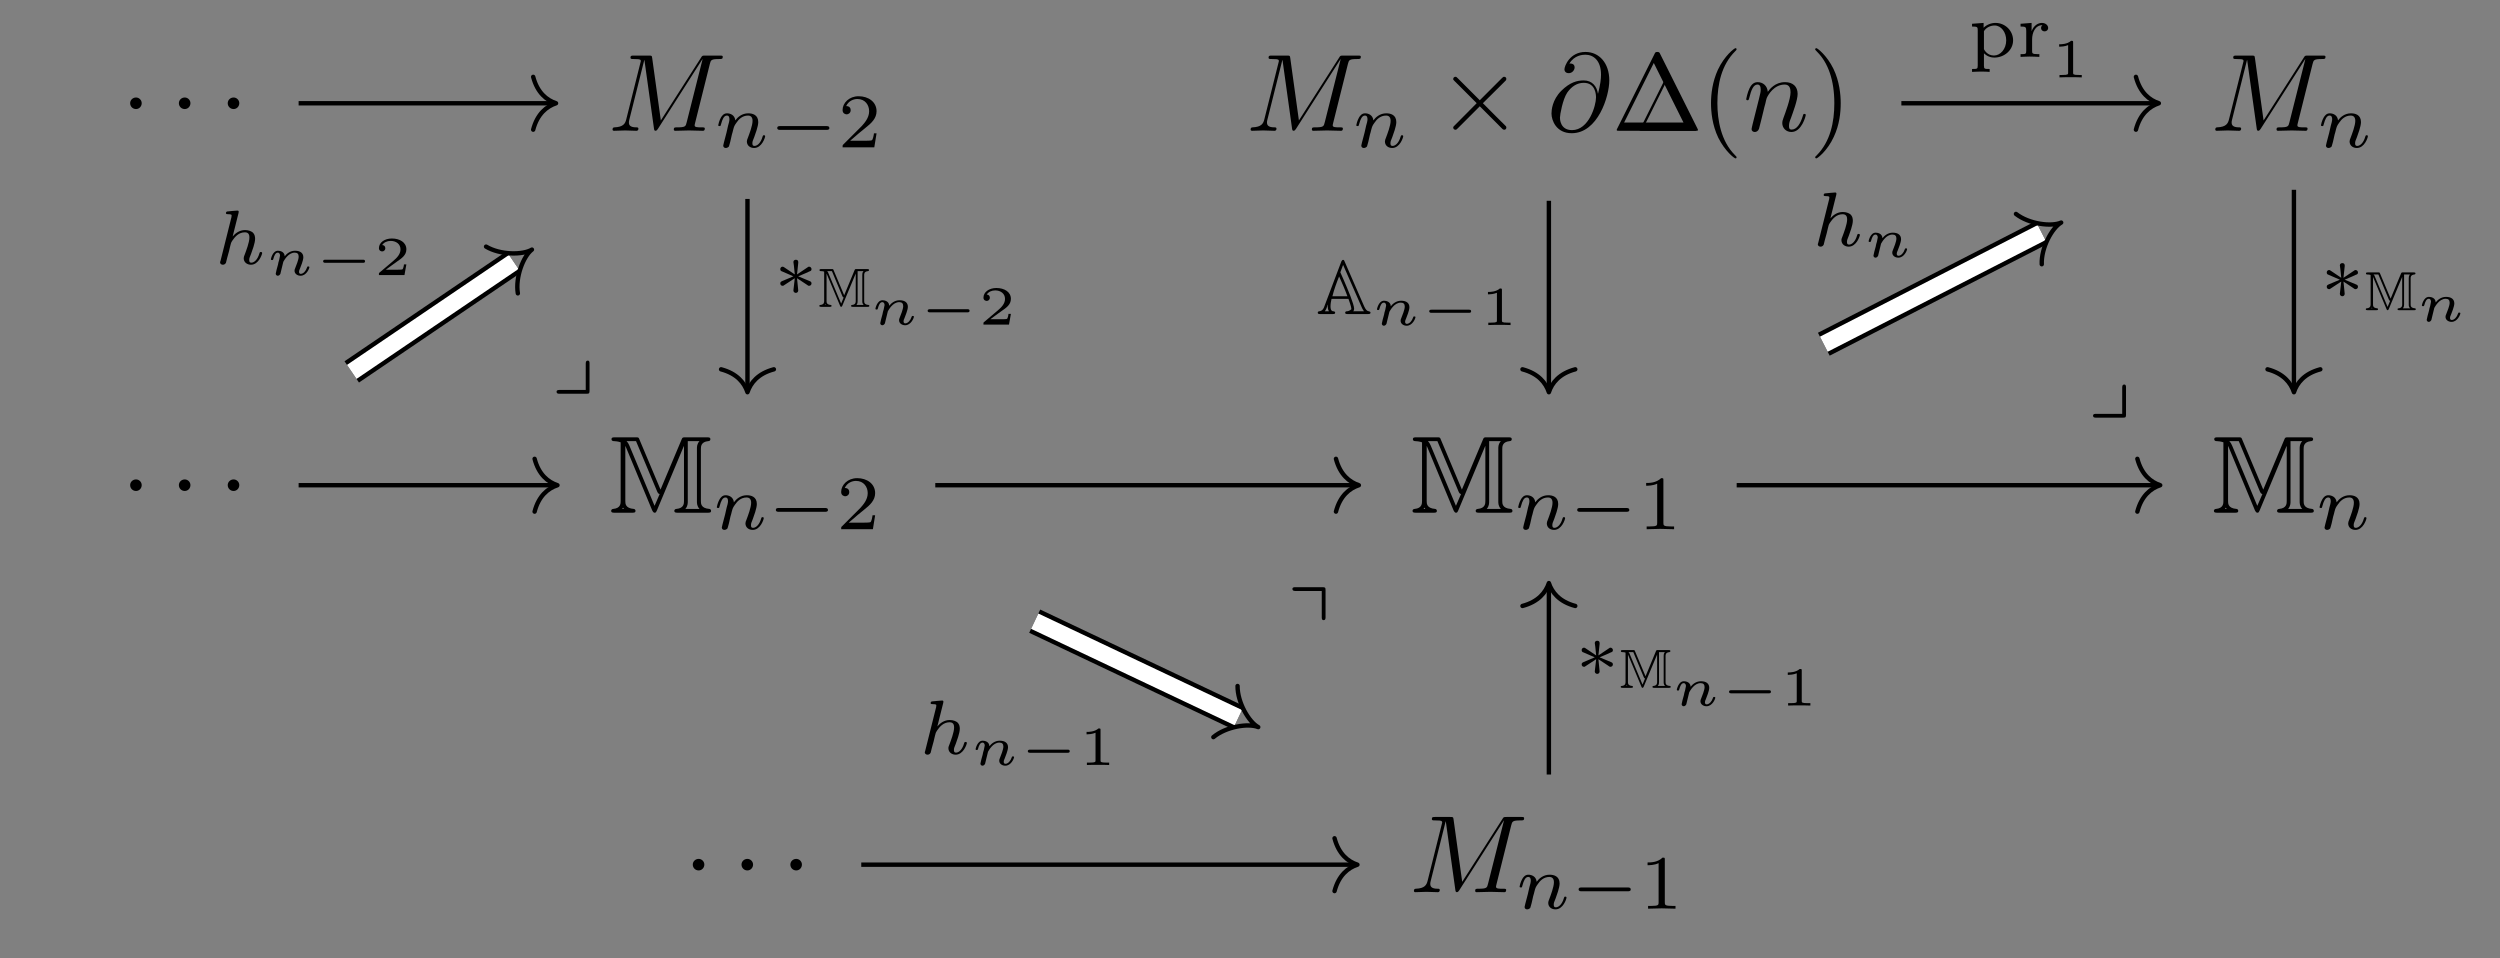 <?xml version="1.0" encoding="UTF-8"?>
<svg xmlns="http://www.w3.org/2000/svg" xmlns:xlink="http://www.w3.org/1999/xlink" width="226.4pt" height="86.77pt" viewBox="0 0 226.4 86.77">
<rect x="0" y="0" width="226.4" height="86.77" fill="#808080" stroke="none"/>
<defs>
<g>
<g id="glyph-0-0">
<path d="M 1.906 -2.5 C 1.906 -2.781 1.672 -3.016 1.391 -3.016 C 1.094 -3.016 0.859 -2.781 0.859 -2.5 C 0.859 -2.203 1.094 -1.969 1.391 -1.969 C 1.672 -1.969 1.906 -2.203 1.906 -2.5 Z M 1.906 -2.5 "/>
</g>
<g id="glyph-0-1">
<path d="M 3.875 -2.766 L 1.891 -4.75 C 1.766 -4.875 1.75 -4.891 1.672 -4.891 C 1.562 -4.891 1.469 -4.812 1.469 -4.688 C 1.469 -4.625 1.484 -4.609 1.594 -4.5 L 3.594 -2.5 L 1.594 -0.484 C 1.484 -0.375 1.469 -0.359 1.469 -0.297 C 1.469 -0.172 1.562 -0.094 1.672 -0.094 C 1.75 -0.094 1.766 -0.109 1.891 -0.234 L 3.875 -2.219 L 5.938 -0.156 C 5.953 -0.141 6.016 -0.094 6.078 -0.094 C 6.203 -0.094 6.281 -0.172 6.281 -0.297 C 6.281 -0.312 6.281 -0.344 6.25 -0.406 C 6.234 -0.422 4.656 -1.984 4.156 -2.5 L 5.984 -4.312 C 6.031 -4.375 6.188 -4.5 6.234 -4.562 C 6.234 -4.578 6.281 -4.625 6.281 -4.688 C 6.281 -4.812 6.203 -4.891 6.078 -4.891 C 6 -4.891 5.969 -4.859 5.859 -4.75 Z M 3.875 -2.766 "/>
</g>
<g id="glyph-1-0">
<path d="M 9.234 -6.047 C 9.328 -6.406 9.344 -6.5 10.094 -6.5 C 10.312 -6.5 10.406 -6.5 10.406 -6.703 C 10.406 -6.812 10.312 -6.812 10.141 -6.812 L 8.828 -6.812 C 8.562 -6.812 8.547 -6.812 8.438 -6.625 L 4.797 -0.938 L 4.016 -6.578 C 3.984 -6.812 3.969 -6.812 3.703 -6.812 L 2.344 -6.812 C 2.156 -6.812 2.047 -6.812 2.047 -6.625 C 2.047 -6.5 2.141 -6.5 2.328 -6.5 C 2.469 -6.5 2.641 -6.484 2.766 -6.484 C 2.922 -6.453 2.984 -6.438 2.984 -6.312 C 2.984 -6.281 2.969 -6.25 2.938 -6.125 L 1.672 -1.062 C 1.578 -0.656 1.406 -0.344 0.594 -0.312 C 0.547 -0.312 0.422 -0.297 0.422 -0.125 C 0.422 -0.031 0.484 0 0.562 0 C 0.875 0 1.219 -0.031 1.562 -0.031 C 1.891 -0.031 2.25 0 2.578 0 C 2.625 0 2.766 0 2.766 -0.203 C 2.766 -0.312 2.656 -0.312 2.578 -0.312 C 2.016 -0.312 1.906 -0.516 1.906 -0.75 C 1.906 -0.812 1.906 -0.875 1.938 -0.984 L 3.297 -6.406 L 3.312 -6.406 L 4.172 -0.234 C 4.188 -0.109 4.203 0 4.312 0 C 4.422 0 4.484 -0.109 4.531 -0.172 L 8.562 -6.484 L 8.578 -6.484 L 7.141 -0.781 C 7.047 -0.391 7.031 -0.312 6.234 -0.312 C 6.078 -0.312 5.969 -0.312 5.969 -0.125 C 5.969 0 6.078 0 6.109 0 C 6.391 0 7.062 -0.031 7.344 -0.031 C 7.75 -0.031 8.188 0 8.594 0 C 8.656 0 8.781 0 8.781 -0.203 C 8.781 -0.312 8.688 -0.312 8.5 -0.312 C 8.141 -0.312 7.859 -0.312 7.859 -0.484 C 7.859 -0.531 7.859 -0.547 7.906 -0.734 Z M 9.234 -6.047 "/>
</g>
<g id="glyph-1-1">
<path d="M 4.609 -3.375 C 4.516 -4 4.109 -4.562 3.328 -4.562 C 2.719 -4.562 2.078 -4.391 1.297 -3.625 C 0.469 -2.797 0.406 -1.859 0.406 -1.562 C 0.406 -0.938 0.844 0.219 2.234 0.219 C 4.609 0.219 5.641 -3.125 5.641 -4.562 C 5.641 -6.141 4.719 -7.141 3.484 -7.141 C 2.047 -7.141 1.578 -5.844 1.578 -5.562 C 1.578 -5.422 1.672 -5.219 1.969 -5.219 C 2.297 -5.219 2.5 -5.516 2.5 -5.734 C 2.5 -6.094 2.188 -6.094 2.031 -6.094 C 2.469 -6.828 3.188 -6.891 3.469 -6.891 C 4.203 -6.891 4.891 -6.375 4.891 -5.078 C 4.891 -4.688 4.828 -4.188 4.625 -3.375 Z M 2.266 -0.062 C 1.172 -0.062 1.172 -1.094 1.172 -1.188 C 1.172 -1.453 1.422 -2.844 1.828 -3.453 C 2.219 -4.016 2.719 -4.344 3.328 -4.344 C 4.422 -4.344 4.438 -3.219 4.438 -3.016 C 4.438 -2.297 3.797 -0.062 2.266 -0.062 Z M 2.266 -0.062 "/>
</g>
<g id="glyph-1-2">
<path d="M 0.875 -0.594 C 0.844 -0.438 0.781 -0.203 0.781 -0.156 C 0.781 0.016 0.922 0.109 1.078 0.109 C 1.203 0.109 1.375 0.031 1.453 -0.172 C 1.453 -0.188 1.578 -0.656 1.641 -0.906 L 1.859 -1.797 C 1.906 -2.031 1.969 -2.25 2.031 -2.469 C 2.062 -2.641 2.141 -2.938 2.156 -2.969 C 2.297 -3.281 2.828 -4.188 3.781 -4.188 C 4.234 -4.188 4.312 -3.812 4.312 -3.484 C 4.312 -2.875 3.828 -1.594 3.672 -1.172 C 3.578 -0.938 3.562 -0.812 3.562 -0.703 C 3.562 -0.234 3.922 0.109 4.391 0.109 C 5.328 0.109 5.688 -1.344 5.688 -1.422 C 5.688 -1.531 5.609 -1.531 5.578 -1.531 C 5.469 -1.531 5.469 -1.5 5.422 -1.344 C 5.219 -0.672 4.891 -0.109 4.406 -0.109 C 4.234 -0.109 4.172 -0.203 4.172 -0.438 C 4.172 -0.688 4.25 -0.922 4.344 -1.141 C 4.531 -1.672 4.953 -2.766 4.953 -3.344 C 4.953 -4 4.531 -4.406 3.812 -4.406 C 2.906 -4.406 2.422 -3.766 2.25 -3.531 C 2.203 -4.094 1.797 -4.406 1.328 -4.406 C 0.875 -4.406 0.688 -4.016 0.594 -3.844 C 0.422 -3.5 0.297 -2.906 0.297 -2.875 C 0.297 -2.766 0.391 -2.766 0.406 -2.766 C 0.516 -2.766 0.516 -2.781 0.578 -3 C 0.75 -3.703 0.953 -4.188 1.312 -4.188 C 1.5 -4.188 1.609 -4.062 1.609 -3.734 C 1.609 -3.516 1.578 -3.406 1.453 -2.891 Z M 0.875 -0.594 "/>
</g>
<g id="glyph-2-0">
<path d="M 0.844 -0.438 C 0.828 -0.344 0.781 -0.172 0.781 -0.156 C 0.781 0 0.906 0.062 1.016 0.062 C 1.141 0.062 1.25 -0.016 1.297 -0.078 C 1.328 -0.141 1.375 -0.375 1.422 -0.516 C 1.453 -0.641 1.531 -0.969 1.562 -1.141 C 1.609 -1.297 1.656 -1.453 1.688 -1.609 C 1.766 -1.891 1.781 -1.953 1.984 -2.234 C 2.172 -2.516 2.5 -2.875 3.031 -2.875 C 3.422 -2.875 3.438 -2.516 3.438 -2.391 C 3.438 -1.969 3.141 -1.203 3.031 -0.906 C 2.953 -0.703 2.922 -0.641 2.922 -0.531 C 2.922 -0.156 3.219 0.062 3.578 0.062 C 4.281 0.062 4.578 -0.891 4.578 -1 C 4.578 -1.094 4.5 -1.094 4.469 -1.094 C 4.375 -1.094 4.375 -1.047 4.344 -0.969 C 4.188 -0.406 3.875 -0.125 3.609 -0.125 C 3.453 -0.125 3.422 -0.219 3.422 -0.375 C 3.422 -0.531 3.469 -0.625 3.594 -0.938 C 3.672 -1.156 3.953 -1.891 3.953 -2.281 C 3.953 -2.953 3.422 -3.078 3.047 -3.078 C 2.469 -3.078 2.078 -2.719 1.875 -2.438 C 1.828 -2.922 1.422 -3.078 1.125 -3.078 C 0.828 -3.078 0.672 -2.859 0.578 -2.703 C 0.422 -2.438 0.328 -2.047 0.328 -2 C 0.328 -1.922 0.422 -1.922 0.453 -1.922 C 0.547 -1.922 0.547 -1.938 0.594 -2.125 C 0.703 -2.531 0.844 -2.875 1.109 -2.875 C 1.297 -2.875 1.344 -2.719 1.344 -2.531 C 1.344 -2.406 1.281 -2.141 1.219 -1.953 C 1.172 -1.766 1.109 -1.484 1.078 -1.328 Z M 0.844 -0.438 "/>
</g>
<g id="glyph-2-1">
<path d="M 2.188 -4.625 C 2.188 -4.641 2.203 -4.734 2.203 -4.734 C 2.203 -4.781 2.188 -4.844 2.094 -4.844 C 1.953 -4.844 1.375 -4.781 1.203 -4.766 C 1.156 -4.766 1.047 -4.75 1.047 -4.609 C 1.047 -4.516 1.156 -4.516 1.234 -4.516 C 1.562 -4.516 1.562 -4.453 1.562 -4.406 C 1.562 -4.359 1.547 -4.312 1.547 -4.25 L 0.562 -0.312 C 0.516 -0.188 0.516 -0.172 0.516 -0.156 C 0.516 -0.047 0.609 0.062 0.766 0.062 C 0.844 0.062 0.969 0.031 1.047 -0.109 C 1.062 -0.156 1.125 -0.406 1.156 -0.547 L 1.328 -1.172 C 1.344 -1.281 1.422 -1.547 1.438 -1.641 C 1.5 -1.906 1.5 -1.922 1.641 -2.141 C 1.875 -2.484 2.219 -2.875 2.766 -2.875 C 3.156 -2.875 3.172 -2.562 3.172 -2.391 C 3.172 -1.969 2.875 -1.203 2.766 -0.906 C 2.688 -0.703 2.656 -0.641 2.656 -0.531 C 2.656 -0.156 2.969 0.062 3.312 0.062 C 4.016 0.062 4.328 -0.891 4.328 -1 C 4.328 -1.094 4.234 -1.094 4.203 -1.094 C 4.109 -1.094 4.109 -1.047 4.078 -0.969 C 3.922 -0.406 3.609 -0.125 3.344 -0.125 C 3.188 -0.125 3.156 -0.219 3.156 -0.375 C 3.156 -0.531 3.203 -0.625 3.328 -0.938 C 3.406 -1.156 3.688 -1.891 3.688 -2.281 C 3.688 -2.391 3.688 -2.688 3.438 -2.891 C 3.312 -2.969 3.109 -3.078 2.781 -3.078 C 2.281 -3.078 1.906 -2.797 1.656 -2.5 Z M 2.188 -4.625 "/>
</g>
<g id="glyph-3-0">
<path d="M 5.188 -1.578 C 5.297 -1.578 5.469 -1.578 5.469 -1.734 C 5.469 -1.922 5.297 -1.922 5.188 -1.922 L 1.031 -1.922 C 0.922 -1.922 0.75 -1.922 0.75 -1.75 C 0.75 -1.578 0.906 -1.578 1.031 -1.578 Z M 5.188 -1.578 "/>
</g>
<g id="glyph-3-1">
<path d="M 2.25 -1.734 C 2.828 -1.984 3.078 -2.078 3.25 -2.172 C 3.391 -2.219 3.453 -2.25 3.453 -2.391 C 3.453 -2.5 3.359 -2.609 3.234 -2.609 C 3.188 -2.609 3.172 -2.609 3.094 -2.547 L 2.141 -1.906 L 2.25 -2.938 C 2.266 -3.062 2.25 -3.234 2.031 -3.234 C 1.953 -3.234 1.812 -3.188 1.812 -3.031 C 1.812 -2.969 1.844 -2.766 1.859 -2.688 C 1.875 -2.578 1.922 -2.062 1.938 -1.906 L 0.984 -2.547 C 0.922 -2.578 0.906 -2.609 0.844 -2.609 C 0.703 -2.609 0.625 -2.5 0.625 -2.391 C 0.625 -2.25 0.703 -2.203 0.766 -2.188 L 1.812 -1.734 C 1.25 -1.484 0.984 -1.391 0.812 -1.312 C 0.688 -1.25 0.625 -1.219 0.625 -1.094 C 0.625 -0.969 0.703 -0.875 0.844 -0.875 C 0.891 -0.875 0.906 -0.875 0.984 -0.938 L 1.938 -1.562 L 1.812 -0.453 C 1.812 -0.297 1.953 -0.234 2.031 -0.234 C 2.125 -0.234 2.25 -0.297 2.25 -0.453 C 2.25 -0.516 2.219 -0.719 2.219 -0.781 C 2.203 -0.906 2.156 -1.406 2.141 -1.562 L 2.969 -1.016 C 3.156 -0.875 3.172 -0.875 3.234 -0.875 C 3.359 -0.875 3.453 -0.969 3.453 -1.094 C 3.453 -1.234 3.359 -1.266 3.297 -1.297 Z M 2.25 -1.734 "/>
</g>
<g id="glyph-4-0">
<path d="M 3.516 -1.266 L 3.281 -1.266 C 3.266 -1.109 3.188 -0.703 3.094 -0.641 C 3.047 -0.594 2.516 -0.594 2.406 -0.594 L 1.125 -0.594 C 1.859 -1.234 2.109 -1.438 2.516 -1.766 C 3.031 -2.172 3.516 -2.609 3.516 -3.266 C 3.516 -4.109 2.781 -4.625 1.891 -4.625 C 1.031 -4.625 0.438 -4.016 0.438 -3.375 C 0.438 -3.031 0.734 -2.984 0.812 -2.984 C 0.969 -2.984 1.172 -3.109 1.172 -3.359 C 1.172 -3.484 1.125 -3.734 0.766 -3.734 C 0.984 -4.219 1.453 -4.375 1.781 -4.375 C 2.484 -4.375 2.844 -3.828 2.844 -3.266 C 2.844 -2.656 2.406 -2.188 2.188 -1.938 L 0.516 -0.266 C 0.438 -0.203 0.438 -0.188 0.438 0 L 3.312 0 Z M 3.516 -1.266 "/>
</g>
<g id="glyph-4-1">
<path d="M 2.328 -4.438 C 2.328 -4.625 2.328 -4.625 2.125 -4.625 C 1.672 -4.188 1.047 -4.188 0.766 -4.188 L 0.766 -3.938 C 0.922 -3.938 1.391 -3.938 1.766 -4.125 L 1.766 -0.578 C 1.766 -0.344 1.766 -0.25 1.078 -0.25 L 0.812 -0.25 L 0.812 0 C 0.938 0 1.797 -0.031 2.047 -0.031 C 2.266 -0.031 3.141 0 3.297 0 L 3.297 -0.25 L 3.031 -0.25 C 2.328 -0.25 2.328 -0.344 2.328 -0.578 Z M 2.328 -4.438 "/>
</g>
<g id="glyph-4-2">
<path d="M 1.938 1.094 C 1.484 1.094 1.422 1.094 1.422 0.797 L 1.422 -0.328 C 1.453 -0.297 1.781 0.062 2.359 0.062 C 3.281 0.062 4.062 -0.625 4.062 -1.5 C 4.062 -2.359 3.359 -3.078 2.469 -3.078 C 2.078 -3.078 1.672 -2.922 1.391 -2.641 L 1.391 -3.078 L 0.344 -3 L 0.344 -2.75 C 0.828 -2.75 0.859 -2.703 0.859 -2.422 L 0.859 0.797 C 0.859 1.094 0.797 1.094 0.344 1.094 L 0.344 1.359 C 0.359 1.359 0.844 1.328 1.141 1.328 C 1.391 1.328 1.875 1.344 1.938 1.359 Z M 1.422 -2.328 C 1.625 -2.672 2.031 -2.844 2.391 -2.844 C 2.984 -2.844 3.438 -2.234 3.438 -1.5 C 3.438 -0.703 2.906 -0.125 2.328 -0.125 C 1.703 -0.125 1.438 -0.656 1.422 -0.703 Z M 1.422 -2.328 "/>
</g>
<g id="glyph-4-3">
<path d="M 1.391 -1.594 C 1.391 -2.172 1.656 -2.875 2.328 -2.875 C 2.266 -2.828 2.203 -2.734 2.203 -2.625 C 2.203 -2.391 2.391 -2.312 2.516 -2.312 C 2.688 -2.312 2.844 -2.422 2.844 -2.625 C 2.844 -2.859 2.609 -3.078 2.281 -3.078 C 1.938 -3.078 1.547 -2.859 1.344 -2.328 L 1.344 -3.078 L 0.344 -3 L 0.344 -2.75 C 0.812 -2.75 0.859 -2.703 0.859 -2.359 L 0.859 -0.547 C 0.859 -0.25 0.797 -0.25 0.344 -0.25 L 0.344 0 C 0.375 0 0.844 -0.031 1.141 -0.031 C 1.438 -0.031 1.734 -0.016 2.047 0 L 2.047 -0.25 L 1.906 -0.25 C 1.391 -0.25 1.391 -0.328 1.391 -0.562 Z M 1.391 -1.594 "/>
</g>
<g id="glyph-5-0">
<path d="M 4.406 -6.953 C 4.344 -7.094 4.312 -7.141 4.141 -7.141 C 3.984 -7.141 3.953 -7.094 3.891 -6.953 L 0.516 -0.203 C 0.469 -0.109 0.469 -0.094 0.469 -0.078 C 0.469 0 0.531 0 0.688 0 L 7.609 0 C 7.766 0 7.828 0 7.828 -0.078 C 7.828 -0.094 7.828 -0.109 7.781 -0.203 Z M 3.828 -6.141 L 6.516 -0.75 L 1.141 -0.75 Z M 3.828 -6.141 "/>
</g>
<g id="glyph-5-1">
<path d="M 3.297 2.391 C 3.297 2.359 3.297 2.344 3.125 2.172 C 1.891 0.922 1.562 -0.969 1.562 -2.5 C 1.562 -4.234 1.938 -5.969 3.172 -7.203 C 3.297 -7.328 3.297 -7.344 3.297 -7.375 C 3.297 -7.453 3.266 -7.484 3.203 -7.484 C 3.094 -7.484 2.203 -6.797 1.609 -5.531 C 1.109 -4.438 0.984 -3.328 0.984 -2.5 C 0.984 -1.719 1.094 -0.516 1.641 0.625 C 2.25 1.844 3.094 2.5 3.203 2.5 C 3.266 2.5 3.297 2.469 3.297 2.391 Z M 3.297 2.391 "/>
</g>
<g id="glyph-5-2">
<path d="M 2.875 -2.5 C 2.875 -3.266 2.766 -4.469 2.219 -5.609 C 1.625 -6.828 0.766 -7.484 0.672 -7.484 C 0.609 -7.484 0.562 -7.438 0.562 -7.375 C 0.562 -7.344 0.562 -7.328 0.75 -7.141 C 1.734 -6.156 2.297 -4.578 2.297 -2.5 C 2.297 -0.781 1.938 0.969 0.703 2.219 C 0.562 2.344 0.562 2.359 0.562 2.391 C 0.562 2.453 0.609 2.5 0.672 2.5 C 0.766 2.5 1.672 1.812 2.25 0.547 C 2.766 -0.547 2.875 -1.656 2.875 -2.5 Z M 2.875 -2.5 "/>
</g>
<g id="glyph-6-0">
<path d="M 3.078 -4.859 C 3.031 -4.953 3.016 -4.984 2.906 -4.984 C 2.781 -4.984 2.766 -4.953 2.719 -4.859 L 0.359 -0.141 C 0.328 -0.078 0.328 -0.062 0.328 -0.062 C 0.328 0 0.375 0 0.484 0 L 5.312 0 C 5.422 0 5.469 0 5.469 -0.062 C 5.469 -0.062 5.469 -0.078 5.438 -0.141 Z M 2.672 -4.297 L 4.547 -0.531 L 0.797 -0.531 Z M 2.672 -4.297 "/>
</g>
<g id="glyph-7-0">
<path d="M 4.641 -2.094 L 2.734 -6.625 C 2.656 -6.828 2.656 -6.828 2.375 -6.828 L 0.531 -6.828 C 0.344 -6.828 0.203 -6.828 0.203 -6.656 C 0.203 -6.484 0.375 -6.484 0.422 -6.484 C 0.547 -6.484 0.812 -6.453 1.031 -6.375 L 1.031 -1.062 C 1.031 -0.844 1.031 -0.406 0.359 -0.344 C 0.172 -0.328 0.172 -0.188 0.172 -0.172 C 0.172 0 0.328 0 0.516 0 L 2.047 0 C 2.234 0 2.375 0 2.375 -0.172 C 2.375 -0.266 2.297 -0.344 2.219 -0.344 C 1.453 -0.406 1.453 -0.828 1.453 -1.062 L 1.453 -6.016 L 1.469 -6.031 L 3.891 -0.203 C 3.984 -0.031 4.047 0 4.109 0 C 4.234 0 4.25 -0.078 4.312 -0.203 L 6.75 -6.031 L 6.766 -6.016 L 6.766 -1.062 C 6.766 -0.844 6.766 -0.406 6.078 -0.344 C 5.891 -0.328 5.891 -0.188 5.891 -0.172 C 5.891 0 6.047 0 6.234 0 L 8.891 0 C 9.078 0 9.219 0 9.219 -0.172 C 9.219 -0.266 9.141 -0.344 9.062 -0.344 C 8.297 -0.406 8.297 -0.828 8.297 -1.062 L 8.297 -5.766 C 8.297 -5.984 8.297 -6.422 8.969 -6.484 C 9.078 -6.484 9.156 -6.547 9.156 -6.656 C 9.156 -6.828 9.016 -6.828 8.828 -6.828 L 6.906 -6.828 C 6.656 -6.828 6.625 -6.828 6.547 -6.625 Z M 4.344 -1.906 C 4.422 -1.75 4.438 -1.734 4.562 -1.688 L 4.109 -0.641 L 4.094 -0.641 L 1.828 -6.062 C 1.781 -6.188 1.688 -6.359 1.562 -6.484 L 2.422 -6.484 Z M 1.328 -0.344 L 1.172 -0.344 C 1.188 -0.375 1.203 -0.406 1.219 -0.422 C 1.234 -0.438 1.234 -0.453 1.25 -0.453 Z M 7.109 -6.484 L 8.172 -6.484 C 7.938 -6.234 7.938 -5.969 7.938 -5.797 L 7.938 -1.031 C 7.938 -0.859 7.938 -0.594 8.172 -0.344 L 6.891 -0.344 C 7.109 -0.594 7.109 -0.859 7.109 -1.031 Z M 7.109 -6.484 "/>
</g>
<g id="glyph-8-0">
<path d="M 2.328 -1.047 L 1.375 -3.312 C 1.328 -3.422 1.328 -3.422 1.188 -3.422 L 0.266 -3.422 C 0.172 -3.422 0.094 -3.422 0.094 -3.328 C 0.094 -3.234 0.188 -3.234 0.219 -3.234 C 0.281 -3.234 0.406 -3.234 0.516 -3.188 L 0.516 -0.531 C 0.516 -0.422 0.516 -0.203 0.172 -0.172 C 0.078 -0.172 0.078 -0.094 0.078 -0.094 C 0.078 0 0.172 0 0.25 0 L 1.031 0 C 1.109 0 1.188 0 1.188 -0.094 C 1.188 -0.141 1.156 -0.172 1.109 -0.172 C 0.734 -0.203 0.734 -0.406 0.734 -0.531 L 0.734 -3.016 L 1.953 -0.109 C 1.984 -0.016 2.031 0 2.047 0 C 2.109 0 2.125 -0.047 2.156 -0.094 L 3.375 -3.016 L 3.375 -0.531 C 3.375 -0.422 3.375 -0.203 3.047 -0.172 C 2.953 -0.172 2.953 -0.094 2.953 -0.094 C 2.953 0 3.031 0 3.109 0 L 4.453 0 C 4.531 0 4.609 0 4.609 -0.094 C 4.609 -0.141 4.578 -0.172 4.531 -0.172 C 4.141 -0.203 4.141 -0.406 4.141 -0.531 L 4.141 -2.891 C 4.141 -2.984 4.141 -3.203 4.484 -3.234 C 4.531 -3.25 4.578 -3.266 4.578 -3.328 C 4.578 -3.422 4.5 -3.422 4.422 -3.422 L 3.453 -3.422 C 3.328 -3.422 3.312 -3.422 3.266 -3.312 Z M 2.172 -0.953 C 2.219 -0.875 2.219 -0.875 2.281 -0.844 L 2.062 -0.312 L 2.047 -0.312 L 0.906 -3.031 C 0.891 -3.094 0.844 -3.188 0.781 -3.234 L 1.219 -3.234 Z M 0.672 -0.172 L 0.578 -0.172 C 0.594 -0.188 0.609 -0.203 0.609 -0.219 C 0.625 -0.219 0.625 -0.219 0.625 -0.234 Z M 3.547 -3.234 L 4.078 -3.234 C 3.969 -3.109 3.969 -2.984 3.969 -2.891 L 3.969 -0.516 C 3.969 -0.422 3.969 -0.297 4.094 -0.172 L 3.438 -0.172 C 3.547 -0.297 3.547 -0.422 3.547 -0.516 Z M 3.547 -3.234 "/>
</g>
<g id="glyph-9-0">
<path d="M 0.969 -0.484 C 0.938 -0.359 0.891 -0.141 0.891 -0.125 C 0.891 -0.016 0.984 0.062 1.078 0.062 C 1.141 0.062 1.25 0.016 1.312 -0.109 C 1.312 -0.141 1.375 -0.375 1.406 -0.5 C 1.578 -1.172 1.578 -1.188 1.578 -1.203 C 1.656 -1.328 2.016 -2.031 2.609 -2.031 C 2.859 -2.031 2.969 -1.906 2.969 -1.672 C 2.969 -1.391 2.75 -0.875 2.641 -0.594 C 2.609 -0.531 2.594 -0.469 2.594 -0.391 C 2.594 -0.125 2.844 0.062 3.141 0.062 C 3.672 0.062 3.938 -0.594 3.938 -0.719 C 3.938 -0.781 3.859 -0.781 3.844 -0.781 C 3.75 -0.781 3.75 -0.766 3.719 -0.672 C 3.625 -0.375 3.391 -0.109 3.156 -0.109 C 3.047 -0.109 3 -0.188 3 -0.297 C 3 -0.406 3.031 -0.453 3.078 -0.562 C 3.156 -0.766 3.391 -1.328 3.391 -1.609 C 3.391 -1.984 3.125 -2.203 2.641 -2.203 C 2.188 -2.203 1.875 -1.922 1.703 -1.703 C 1.688 -2.125 1.281 -2.203 1.094 -2.203 C 0.594 -2.203 0.453 -1.438 0.453 -1.438 C 0.453 -1.359 0.531 -1.359 0.562 -1.359 C 0.641 -1.359 0.656 -1.391 0.672 -1.453 C 0.75 -1.75 0.859 -2.031 1.078 -2.031 C 1.234 -2.031 1.281 -1.875 1.281 -1.766 C 1.281 -1.703 1.219 -1.516 1.203 -1.375 C 1.156 -1.25 1.109 -1.047 1.094 -0.938 Z M 0.969 -0.484 "/>
</g>
<g id="glyph-10-0">
<path d="M 4.391 -1.109 C 4.469 -1.109 4.594 -1.109 4.594 -1.25 C 4.594 -1.391 4.469 -1.391 4.391 -1.391 L 1.016 -1.391 C 0.938 -1.391 0.797 -1.391 0.797 -1.25 C 0.797 -1.109 0.938 -1.109 1.016 -1.109 Z M 4.391 -1.109 "/>
</g>
<g id="glyph-11-0">
<path d="M 2.938 -0.969 L 2.719 -0.969 C 2.719 -0.875 2.656 -0.562 2.578 -0.516 C 2.547 -0.484 2.125 -0.484 2.047 -0.484 L 1.078 -0.484 C 1.406 -0.719 1.766 -1 2.062 -1.203 C 2.516 -1.516 2.938 -1.797 2.938 -2.328 C 2.938 -2.969 2.328 -3.312 1.625 -3.312 C 0.953 -3.312 0.453 -2.938 0.453 -2.438 C 0.453 -2.188 0.672 -2.141 0.75 -2.141 C 0.875 -2.141 1.031 -2.234 1.031 -2.438 C 1.031 -2.609 0.906 -2.719 0.75 -2.719 C 0.891 -2.953 1.188 -3.094 1.516 -3.094 C 2 -3.094 2.406 -2.812 2.406 -2.328 C 2.406 -1.906 2.109 -1.578 1.734 -1.266 L 0.516 -0.234 C 0.469 -0.188 0.453 -0.188 0.453 -0.156 L 0.453 0 L 2.766 0 Z M 2.938 -0.969 "/>
</g>
<g id="glyph-11-1">
<path d="M 1.984 -3.172 C 1.984 -3.312 1.969 -3.312 1.797 -3.312 C 1.453 -3 0.891 -3 0.797 -3 L 0.719 -3 L 0.719 -2.781 L 0.797 -2.781 C 0.906 -2.781 1.234 -2.797 1.531 -2.922 L 1.531 -0.422 C 1.531 -0.281 1.531 -0.219 1 -0.219 L 0.75 -0.219 L 0.75 0 C 1.016 -0.016 1.469 -0.016 1.75 -0.016 C 2.047 -0.016 2.484 -0.016 2.766 0 L 2.766 -0.219 L 2.516 -0.219 C 1.984 -0.219 1.984 -0.281 1.984 -0.422 Z M 1.984 -3.172 "/>
</g>
<g id="glyph-12-0">
<path d="M 2.562 -4.75 C 2.516 -4.875 2.5 -4.906 2.422 -4.906 C 2.344 -4.906 2.312 -4.844 2.266 -4.766 L 0.688 -0.594 C 0.594 -0.375 0.453 -0.266 0.266 -0.25 C 0.234 -0.25 0.125 -0.234 0.125 -0.125 C 0.125 0 0.234 0 0.359 0 L 1.469 0 C 1.594 0 1.703 0 1.703 -0.125 C 1.703 -0.234 1.609 -0.234 1.547 -0.25 C 1.453 -0.25 1.281 -0.281 1.281 -0.703 C 1.281 -0.922 1.328 -1.156 1.375 -1.375 L 2.906 -1.375 C 3.156 -0.688 3.156 -0.578 3.172 -0.438 C 3 -0.266 2.812 -0.25 2.734 -0.25 C 2.656 -0.234 2.609 -0.188 2.609 -0.125 C 2.609 0 2.719 0 2.844 0 L 4.656 0 C 4.781 0 4.906 0 4.906 -0.125 C 4.906 -0.219 4.812 -0.234 4.75 -0.25 C 4.594 -0.266 4.469 -0.391 4.328 -0.703 Z M 1.453 -1.609 C 1.609 -2.234 1.828 -2.828 2.062 -3.406 C 2.281 -2.938 2.703 -1.938 2.812 -1.609 Z M 1.031 -0.844 L 1.047 -0.828 L 1.047 -0.766 C 1.031 -0.75 1.031 -0.734 1.031 -0.703 C 1.031 -0.672 1.031 -0.406 1.141 -0.25 L 0.766 -0.25 C 0.844 -0.344 0.875 -0.422 0.922 -0.531 Z M 2.172 -3.781 L 2.422 -4.453 L 4.109 -0.609 C 4.141 -0.531 4.219 -0.375 4.312 -0.25 L 3.328 -0.25 C 3.391 -0.281 3.422 -0.391 3.422 -0.469 C 3.422 -0.891 2.812 -2.312 2.516 -3 Z M 2.172 -3.781 "/>
</g>
<g id="glyph-13-0">
<path d="M -3.25 4.5 C -3.359 4.5 -3.531 4.5 -3.531 4.656 C -3.531 4.844 -3.375 4.844 -3.25 4.844 L -0.812 4.844 C -0.578 4.844 -0.547 4.797 -0.547 4.578 L -0.547 2.109 C -0.547 2 -0.547 1.844 -0.703 1.844 C -0.891 1.844 -0.891 2.031 -0.891 2.141 L -0.891 4.5 Z M -3.25 4.5 "/>
</g>
<g id="glyph-14-0">
<path d="M 4.5 3.25 C 4.5 3.359 4.5 3.531 4.656 3.531 C 4.844 3.531 4.844 3.375 4.844 3.25 L 4.844 0.812 C 4.844 0.578 4.797 0.547 4.578 0.547 L 2.109 0.547 C 2 0.547 1.844 0.547 1.844 0.703 C 1.844 0.891 2.031 0.891 2.141 0.891 L 4.5 0.891 Z M 4.5 3.25 "/>
</g>
</g>
<clipPath id="clip-0">
<path clip-rule="nonzero" d="M 60 23 L 146 23 L 146 86.77 L 60 86.77 Z M 60 23 "/>
</clipPath>
<clipPath id="clip-1">
<path clip-rule="nonzero" d="M 72 34 L 134 34 L 134 86.77 L 72 86.77 Z M 72 34 "/>
</clipPath>
</defs>
<g fill="rgb(0%, 0%, 0%)" fill-opacity="1">
<use xlink:href="#glyph-0-0" x="10.927" y="11.845"/>
</g>
<g fill="rgb(0%, 0%, 0%)" fill-opacity="1">
<use xlink:href="#glyph-0-0" x="15.34" y="11.845"/>
</g>
<g fill="rgb(0%, 0%, 0%)" fill-opacity="1">
<use xlink:href="#glyph-0-0" x="19.764" y="11.845"/>
</g>
<g fill="rgb(0%, 0%, 0%)" fill-opacity="1">
<use xlink:href="#glyph-1-0" x="55.048" y="11.845"/>
</g>
<g fill="rgb(0%, 0%, 0%)" fill-opacity="1">
<use xlink:href="#glyph-2-0" x="64.714" y="13.34"/>
</g>
<g fill="rgb(0%, 0%, 0%)" fill-opacity="1">
<use xlink:href="#glyph-3-0" x="69.638" y="13.34"/>
</g>
<g fill="rgb(0%, 0%, 0%)" fill-opacity="1">
<use xlink:href="#glyph-4-0" x="75.865" y="13.34"/>
</g>
<g fill="rgb(0%, 0%, 0%)" fill-opacity="1">
<use xlink:href="#glyph-1-0" x="112.832" y="11.845"/>
</g>
<g fill="rgb(0%, 0%, 0%)" fill-opacity="1">
<use xlink:href="#glyph-2-0" x="122.497" y="13.34"/>
</g>
<g fill="rgb(0%, 0%, 0%)" fill-opacity="1">
<use xlink:href="#glyph-0-1" x="130.134" y="11.845"/>
</g>
<g fill="rgb(0%, 0%, 0%)" fill-opacity="1">
<use xlink:href="#glyph-1-1" x="140.097" y="11.845"/>
</g>
<g fill="rgb(0%, 0%, 0%)" fill-opacity="1">
<use xlink:href="#glyph-5-0" x="145.94" y="11.845"/>
</g>
<g fill="rgb(0%, 0%, 0%)" fill-opacity="1">
<use xlink:href="#glyph-6-0" x="148.154" y="11.845"/>
</g>
<g fill="rgb(0%, 0%, 0%)" fill-opacity="1">
<use xlink:href="#glyph-5-1" x="153.965" y="11.845"/>
</g>
<g fill="rgb(0%, 0%, 0%)" fill-opacity="1">
<use xlink:href="#glyph-1-2" x="157.84" y="11.845"/>
</g>
<g fill="rgb(0%, 0%, 0%)" fill-opacity="1">
<use xlink:href="#glyph-5-2" x="163.82" y="11.845"/>
</g>
<g fill="rgb(0%, 0%, 0%)" fill-opacity="1">
<use xlink:href="#glyph-1-0" x="200.192" y="11.845"/>
</g>
<g fill="rgb(0%, 0%, 0%)" fill-opacity="1">
<use xlink:href="#glyph-2-0" x="209.857" y="13.34"/>
</g>
<g fill="rgb(0%, 0%, 0%)" fill-opacity="1">
<use xlink:href="#glyph-0-0" x="10.927" y="46.432"/>
</g>
<g fill="rgb(0%, 0%, 0%)" fill-opacity="1">
<use xlink:href="#glyph-0-0" x="15.34" y="46.432"/>
</g>
<g fill="rgb(0%, 0%, 0%)" fill-opacity="1">
<use xlink:href="#glyph-0-0" x="19.764" y="46.432"/>
</g>
<g fill="rgb(0%, 0%, 0%)" fill-opacity="1">
<use xlink:href="#glyph-7-0" x="55.176" y="46.432"/>
</g>
<g fill="rgb(0%, 0%, 0%)" fill-opacity="1">
<use xlink:href="#glyph-2-0" x="64.586" y="47.926"/>
</g>
<g fill="rgb(0%, 0%, 0%)" fill-opacity="1">
<use xlink:href="#glyph-3-0" x="69.511" y="47.926"/>
</g>
<g fill="rgb(0%, 0%, 0%)" fill-opacity="1">
<use xlink:href="#glyph-4-0" x="75.737" y="47.926"/>
</g>
<g fill="rgb(0%, 0%, 0%)" fill-opacity="1">
<use xlink:href="#glyph-7-0" x="127.748" y="46.432"/>
</g>
<g fill="rgb(0%, 0%, 0%)" fill-opacity="1">
<use xlink:href="#glyph-2-0" x="137.158" y="47.926"/>
</g>
<g fill="rgb(0%, 0%, 0%)" fill-opacity="1">
<use xlink:href="#glyph-3-0" x="142.082" y="47.926"/>
</g>
<g fill="rgb(0%, 0%, 0%)" fill-opacity="1">
<use xlink:href="#glyph-4-1" x="148.309" y="47.926"/>
</g>
<g fill="rgb(0%, 0%, 0%)" fill-opacity="1">
<use xlink:href="#glyph-7-0" x="200.32" y="46.432"/>
</g>
<g fill="rgb(0%, 0%, 0%)" fill-opacity="1">
<use xlink:href="#glyph-2-0" x="209.729" y="47.926"/>
</g>
<g fill="rgb(0%, 0%, 0%)" fill-opacity="1">
<use xlink:href="#glyph-0-0" x="61.879" y="80.796"/>
</g>
<g fill="rgb(0%, 0%, 0%)" fill-opacity="1">
<use xlink:href="#glyph-0-0" x="66.292" y="80.796"/>
</g>
<g fill="rgb(0%, 0%, 0%)" fill-opacity="1">
<use xlink:href="#glyph-0-0" x="70.716" y="80.796"/>
</g>
<g fill="rgb(0%, 0%, 0%)" fill-opacity="1">
<use xlink:href="#glyph-1-0" x="127.62" y="80.796"/>
</g>
<g fill="rgb(0%, 0%, 0%)" fill-opacity="1">
<use xlink:href="#glyph-2-0" x="137.285" y="82.291"/>
</g>
<g fill="rgb(0%, 0%, 0%)" fill-opacity="1">
<use xlink:href="#glyph-3-0" x="142.21" y="82.291"/>
</g>
<g fill="rgb(0%, 0%, 0%)" fill-opacity="1">
<use xlink:href="#glyph-4-1" x="148.437" y="82.291"/>
</g>
<path fill="none" stroke-width="0.398" stroke-linecap="butt" stroke-linejoin="miter" stroke="rgb(0%, 0%, 0%)" stroke-opacity="1" stroke-miterlimit="10" d="M -86.062 34.394 L -62.949 34.394 " transform="matrix(1, 0, 0, -1, 113.105, 43.746)"/>
<path fill="none" stroke-width="0.398" stroke-linecap="round" stroke-linejoin="round" stroke="rgb(0%, 0%, 0%)" stroke-opacity="1" stroke-miterlimit="10" d="M -2.071 2.392 C -1.692 0.955 -0.849 0.279 -0.001 0.002 C -0.849 -0.28 -1.692 -0.956 -2.071 -2.389 " transform="matrix(1, 0, 0, -1, 50.356, 9.353)"/>
<path fill="none" stroke-width="0.398" stroke-linecap="butt" stroke-linejoin="miter" stroke="rgb(0%, 0%, 0%)" stroke-opacity="1" stroke-miterlimit="10" d="M -45.414 25.73 L -45.414 8.426 " transform="matrix(1, 0, 0, -1, 113.105, 43.746)"/>
<path fill="none" stroke-width="0.398" stroke-linecap="round" stroke-linejoin="round" stroke="rgb(0%, 0%, 0%)" stroke-opacity="1" stroke-miterlimit="10" d="M -2.074 2.39 C -1.695 0.956 -0.851 0.281 0.001 -0.001 C -0.851 -0.278 -1.695 -0.958 -2.074 -2.391 " transform="matrix(0, 1, 1, 0, 67.692, 35.519)"/>
<g fill="rgb(0%, 0%, 0%)" fill-opacity="1">
<use xlink:href="#glyph-3-1" x="70.038" y="26.758"/>
</g>
<g fill="rgb(0%, 0%, 0%)" fill-opacity="1">
<use xlink:href="#glyph-8-0" x="74.12" y="27.788"/>
</g>
<g fill="rgb(0%, 0%, 0%)" fill-opacity="1">
<use xlink:href="#glyph-9-0" x="78.825" y="29.393"/>
</g>
<g fill="rgb(0%, 0%, 0%)" fill-opacity="1">
<use xlink:href="#glyph-10-0" x="83.212" y="29.393"/>
</g>
<g fill="rgb(0%, 0%, 0%)" fill-opacity="1">
<use xlink:href="#glyph-11-0" x="88.609" y="29.393"/>
</g>
<path fill="none" stroke-width="0.398" stroke-linecap="butt" stroke-linejoin="miter" stroke="rgb(0%, 0%, 0%)" stroke-opacity="1" stroke-miterlimit="10" d="M 59.083 34.394 L 82.2 34.394 " transform="matrix(1, 0, 0, -1, 113.105, 43.746)"/>
<path fill="none" stroke-width="0.398" stroke-linecap="round" stroke-linejoin="round" stroke="rgb(0%, 0%, 0%)" stroke-opacity="1" stroke-miterlimit="10" d="M -2.072 2.392 C -1.693 0.955 -0.85 0.279 0.002 0.002 C -0.85 -0.28 -1.693 -0.956 -2.072 -2.389 " transform="matrix(1, 0, 0, -1, 195.502, 9.353)"/>
<g fill="rgb(0%, 0%, 0%)" fill-opacity="1">
<use xlink:href="#glyph-4-2" x="178.244" y="5.153"/>
<use xlink:href="#glyph-4-3" x="182.637" y="5.153"/>
</g>
<g fill="rgb(0%, 0%, 0%)" fill-opacity="1">
<use xlink:href="#glyph-11-1" x="185.758" y="7.008"/>
</g>
<path fill="none" stroke-width="0.398" stroke-linecap="butt" stroke-linejoin="miter" stroke="rgb(0%, 0%, 0%)" stroke-opacity="1" stroke-miterlimit="10" d="M 27.161 25.562 L 27.161 8.426 " transform="matrix(1, 0, 0, -1, 113.105, 43.746)"/>
<path fill="none" stroke-width="0.398" stroke-linecap="round" stroke-linejoin="round" stroke="rgb(0%, 0%, 0%)" stroke-opacity="1" stroke-miterlimit="10" d="M -2.074 2.391 C -1.695 0.958 -0.851 0.278 0.001 0.001 C -0.851 -0.28 -1.695 -0.956 -2.074 -2.39 " transform="matrix(0, 1, 1, 0, 140.265, 35.519)"/>
<g fill="rgb(0%, 0%, 0%)" fill-opacity="1">
<use xlink:href="#glyph-12-0" x="119.209" y="28.44"/>
</g>
<g fill="rgb(0%, 0%, 0%)" fill-opacity="1">
<use xlink:href="#glyph-9-0" x="124.246" y="29.437"/>
</g>
<g fill="rgb(0%, 0%, 0%)" fill-opacity="1">
<use xlink:href="#glyph-10-0" x="128.634" y="29.437"/>
</g>
<g fill="rgb(0%, 0%, 0%)" fill-opacity="1">
<use xlink:href="#glyph-11-1" x="134.03" y="29.437"/>
</g>
<path fill="none" stroke-width="0.398" stroke-linecap="butt" stroke-linejoin="miter" stroke="rgb(0%, 0%, 0%)" stroke-opacity="1" stroke-miterlimit="10" d="M 94.633 26.558 L 94.633 8.426 " transform="matrix(1, 0, 0, -1, 113.105, 43.746)"/>
<path fill="none" stroke-width="0.398" stroke-linecap="round" stroke-linejoin="round" stroke="rgb(0%, 0%, 0%)" stroke-opacity="1" stroke-miterlimit="10" d="M -2.074 2.39 C -1.695 0.957 -0.851 0.277 0.001 -0 C -0.851 -0.278 -1.695 -0.957 -2.074 -2.391 " transform="matrix(0, 1, 1, 0, 207.739, 35.519)"/>
<g fill="rgb(0%, 0%, 0%)" fill-opacity="1">
<use xlink:href="#glyph-3-1" x="210.085" y="27.062"/>
</g>
<g fill="rgb(0%, 0%, 0%)" fill-opacity="1">
<use xlink:href="#glyph-8-0" x="214.167" y="28.092"/>
</g>
<g fill="rgb(0%, 0%, 0%)" fill-opacity="1">
<use xlink:href="#glyph-9-0" x="218.872" y="29.088"/>
</g>
<path fill="none" stroke-width="2.331" stroke-linecap="butt" stroke-linejoin="miter" stroke="rgb(0%, 0%, 0%)" stroke-opacity="1" stroke-miterlimit="10" d="M -81.25 10.066 L -66.578 20.023 " transform="matrix(1, 0, 0, -1, 113.105, 43.746)"/>
<path fill="none" stroke-width="1.534" stroke-linecap="butt" stroke-linejoin="miter" stroke="rgb(100%, 100%, 100%)" stroke-opacity="1" stroke-miterlimit="10" d="M -81.25 10.066 L -66.578 20.023 " transform="matrix(1, 0, 0, -1, 113.105, 43.746)"/>
<path fill="none" stroke-width="0.398" stroke-linecap="round" stroke-linejoin="round" stroke="rgb(0%, 0%, 0%)" stroke-opacity="1" stroke-miterlimit="10" d="M -1.294 2.558 C -0.667 1.207 1.026 0.049 1.989 0 C 1.025 -0.049 -0.668 -1.209 -1.293 -2.56 " transform="matrix(0.827, -0.562, -0.562, -0.827, 46.526, 23.722)"/>
<g fill="rgb(0%, 0%, 0%)" fill-opacity="1">
<use xlink:href="#glyph-2-1" x="19.414" y="23.913"/>
</g>
<g fill="rgb(0%, 0%, 0%)" fill-opacity="1">
<use xlink:href="#glyph-9-0" x="24.079" y="24.91"/>
</g>
<g fill="rgb(0%, 0%, 0%)" fill-opacity="1">
<use xlink:href="#glyph-10-0" x="28.466" y="24.91"/>
</g>
<g fill="rgb(0%, 0%, 0%)" fill-opacity="1">
<use xlink:href="#glyph-11-0" x="33.863" y="24.91"/>
</g>
<path fill="none" stroke-width="0.398" stroke-linecap="butt" stroke-linejoin="miter" stroke="rgb(0%, 0%, 0%)" stroke-opacity="1" stroke-miterlimit="10" d="M -86.062 -0.195 L -62.82 -0.195 " transform="matrix(1, 0, 0, -1, 113.105, 43.746)"/>
<path fill="none" stroke-width="0.398" stroke-linecap="round" stroke-linejoin="round" stroke="rgb(0%, 0%, 0%)" stroke-opacity="1" stroke-miterlimit="10" d="M -2.07 2.389 C -1.695 0.955 -0.852 0.28 -0 -0.002 C -0.852 -0.279 -1.695 -0.955 -2.07 -2.392 " transform="matrix(1, 0, 0, -1, 50.484, 43.94)"/>
<g fill="rgb(0%, 0%, 0%)" fill-opacity="1">
<use xlink:href="#glyph-13-0" x="53.935" y="30.814"/>
</g>
<path fill="none" stroke-width="0.398" stroke-linecap="butt" stroke-linejoin="miter" stroke="rgb(0%, 0%, 0%)" stroke-opacity="1" stroke-miterlimit="10" d="M -28.406 -0.195 L 9.754 -0.195 " transform="matrix(1, 0, 0, -1, 113.105, 43.746)"/>
<path fill="none" stroke-width="0.398" stroke-linecap="round" stroke-linejoin="round" stroke="rgb(0%, 0%, 0%)" stroke-opacity="1" stroke-miterlimit="10" d="M -2.073 2.389 C -1.694 0.955 -0.85 0.28 0.001 -0.002 C -0.85 -0.279 -1.694 -0.955 -2.073 -2.392 " transform="matrix(1, 0, 0, -1, 123.057, 43.94)"/>
<g clip-path="url(#clip-0)">
<path fill="none" stroke-width="2.331" stroke-linecap="butt" stroke-linejoin="miter" stroke="rgb(0%, 0%, 0%)" stroke-opacity="1" stroke-miterlimit="10" d="M -19.402 -12.508 L -0.957 -21.246 " transform="matrix(1, 0, 0, -1, 113.105, 43.746)"/>
</g>
<g clip-path="url(#clip-1)">
<path fill="none" stroke-width="1.534" stroke-linecap="butt" stroke-linejoin="miter" stroke="rgb(100%, 100%, 100%)" stroke-opacity="1" stroke-miterlimit="10" d="M -19.402 -12.508 L -0.957 -21.246 " transform="matrix(1, 0, 0, -1, 113.105, 43.746)"/>
</g>
<path fill="none" stroke-width="0.398" stroke-linecap="round" stroke-linejoin="round" stroke="rgb(0%, 0%, 0%)" stroke-opacity="1" stroke-miterlimit="10" d="M -1.294 2.562 C -0.666 1.208 1.025 0.047 1.991 -0.001 C 1.023 -0.049 -0.667 -1.209 -1.293 -2.56 " transform="matrix(0.904, 0.428, 0.428, -0.904, 112.147, 64.994)"/>
<g fill="rgb(0%, 0%, 0%)" fill-opacity="1">
<use xlink:href="#glyph-2-1" x="83.231" y="68.283"/>
</g>
<g fill="rgb(0%, 0%, 0%)" fill-opacity="1">
<use xlink:href="#glyph-9-0" x="87.896" y="69.28"/>
</g>
<g fill="rgb(0%, 0%, 0%)" fill-opacity="1">
<use xlink:href="#glyph-10-0" x="92.283" y="69.28"/>
</g>
<g fill="rgb(0%, 0%, 0%)" fill-opacity="1">
<use xlink:href="#glyph-11-1" x="97.68" y="69.28"/>
</g>
<path fill="none" stroke-width="2.331" stroke-linecap="butt" stroke-linejoin="miter" stroke="rgb(0%, 0%, 0%)" stroke-opacity="1" stroke-miterlimit="10" d="M 52.059 12.574 L 71.782 22.683 " transform="matrix(1, 0, 0, -1, 113.105, 43.746)"/>
<path fill="none" stroke-width="1.534" stroke-linecap="butt" stroke-linejoin="miter" stroke="rgb(100%, 100%, 100%)" stroke-opacity="1" stroke-miterlimit="10" d="M 52.059 12.574 L 71.782 22.683 " transform="matrix(1, 0, 0, -1, 113.105, 43.746)"/>
<path fill="none" stroke-width="0.398" stroke-linecap="round" stroke-linejoin="round" stroke="rgb(0%, 0%, 0%)" stroke-opacity="1" stroke-miterlimit="10" d="M -1.296 2.561 C -0.668 1.207 1.025 0.049 1.991 -0.002 C 1.024 -0.047 -0.668 -1.207 -1.295 -2.558 " transform="matrix(0.89, -0.456, -0.456, -0.89, 184.887, 21.062)"/>
<g fill="rgb(0%, 0%, 0%)" fill-opacity="1">
<use xlink:href="#glyph-2-1" x="164.104" y="22.276"/>
</g>
<g fill="rgb(0%, 0%, 0%)" fill-opacity="1">
<use xlink:href="#glyph-9-0" x="168.769" y="23.273"/>
</g>
<path fill="none" stroke-width="0.398" stroke-linecap="butt" stroke-linejoin="miter" stroke="rgb(0%, 0%, 0%)" stroke-opacity="1" stroke-miterlimit="10" d="M 44.168 -0.195 L 82.325 -0.195 " transform="matrix(1, 0, 0, -1, 113.105, 43.746)"/>
<path fill="none" stroke-width="0.398" stroke-linecap="round" stroke-linejoin="round" stroke="rgb(0%, 0%, 0%)" stroke-opacity="1" stroke-miterlimit="10" d="M -2.071 2.389 C -1.692 0.955 -0.849 0.28 -0.001 -0.002 C -0.849 -0.279 -1.692 -0.955 -2.071 -2.392 " transform="matrix(1, 0, 0, -1, 195.63, 43.94)"/>
<g fill="rgb(0%, 0%, 0%)" fill-opacity="1">
<use xlink:href="#glyph-14-0" x="115.198" y="52.629"/>
</g>
<g fill="rgb(0%, 0%, 0%)" fill-opacity="1">
<use xlink:href="#glyph-13-0" x="193.078" y="32.979"/>
</g>
<path fill="none" stroke-width="0.398" stroke-linecap="butt" stroke-linejoin="miter" stroke="rgb(0%, 0%, 0%)" stroke-opacity="1" stroke-miterlimit="10" d="M -35.109 -34.559 L 9.625 -34.559 " transform="matrix(1, 0, 0, -1, 113.105, 43.746)"/>
<path fill="none" stroke-width="0.398" stroke-linecap="round" stroke-linejoin="round" stroke="rgb(0%, 0%, 0%)" stroke-opacity="1" stroke-miterlimit="10" d="M -2.074 2.391 C -1.695 0.957 -0.851 0.278 0 0 C -0.851 -0.277 -1.695 -0.957 -2.074 -2.39 " transform="matrix(1, 0, 0, -1, 122.929, 78.305)"/>
<path fill="none" stroke-width="0.398" stroke-linecap="butt" stroke-linejoin="miter" stroke="rgb(0%, 0%, 0%)" stroke-opacity="1" stroke-miterlimit="10" d="M 27.161 -26.395 L 27.161 -9.258 " transform="matrix(1, 0, 0, -1, 113.105, 43.746)"/>
<path fill="none" stroke-width="0.398" stroke-linecap="round" stroke-linejoin="round" stroke="rgb(0%, 0%, 0%)" stroke-opacity="1" stroke-miterlimit="10" d="M -2.072 2.39 C -1.693 0.956 -0.849 0.28 -0.001 -0.001 C -0.849 -0.278 -1.693 -0.958 -2.072 -2.391 " transform="matrix(0, -1, -1, 0, 140.265, 52.803)"/>
<g fill="rgb(0%, 0%, 0%)" fill-opacity="1">
<use xlink:href="#glyph-3-1" x="142.611" y="61.261"/>
</g>
<g fill="rgb(0%, 0%, 0%)" fill-opacity="1">
<use xlink:href="#glyph-8-0" x="146.693" y="62.291"/>
</g>
<g fill="rgb(0%, 0%, 0%)" fill-opacity="1">
<use xlink:href="#glyph-9-0" x="151.398" y="63.896"/>
</g>
<g fill="rgb(0%, 0%, 0%)" fill-opacity="1">
<use xlink:href="#glyph-10-0" x="155.785" y="63.896"/>
</g>
<g fill="rgb(0%, 0%, 0%)" fill-opacity="1">
<use xlink:href="#glyph-11-1" x="161.182" y="63.896"/>
</g>
</svg>
